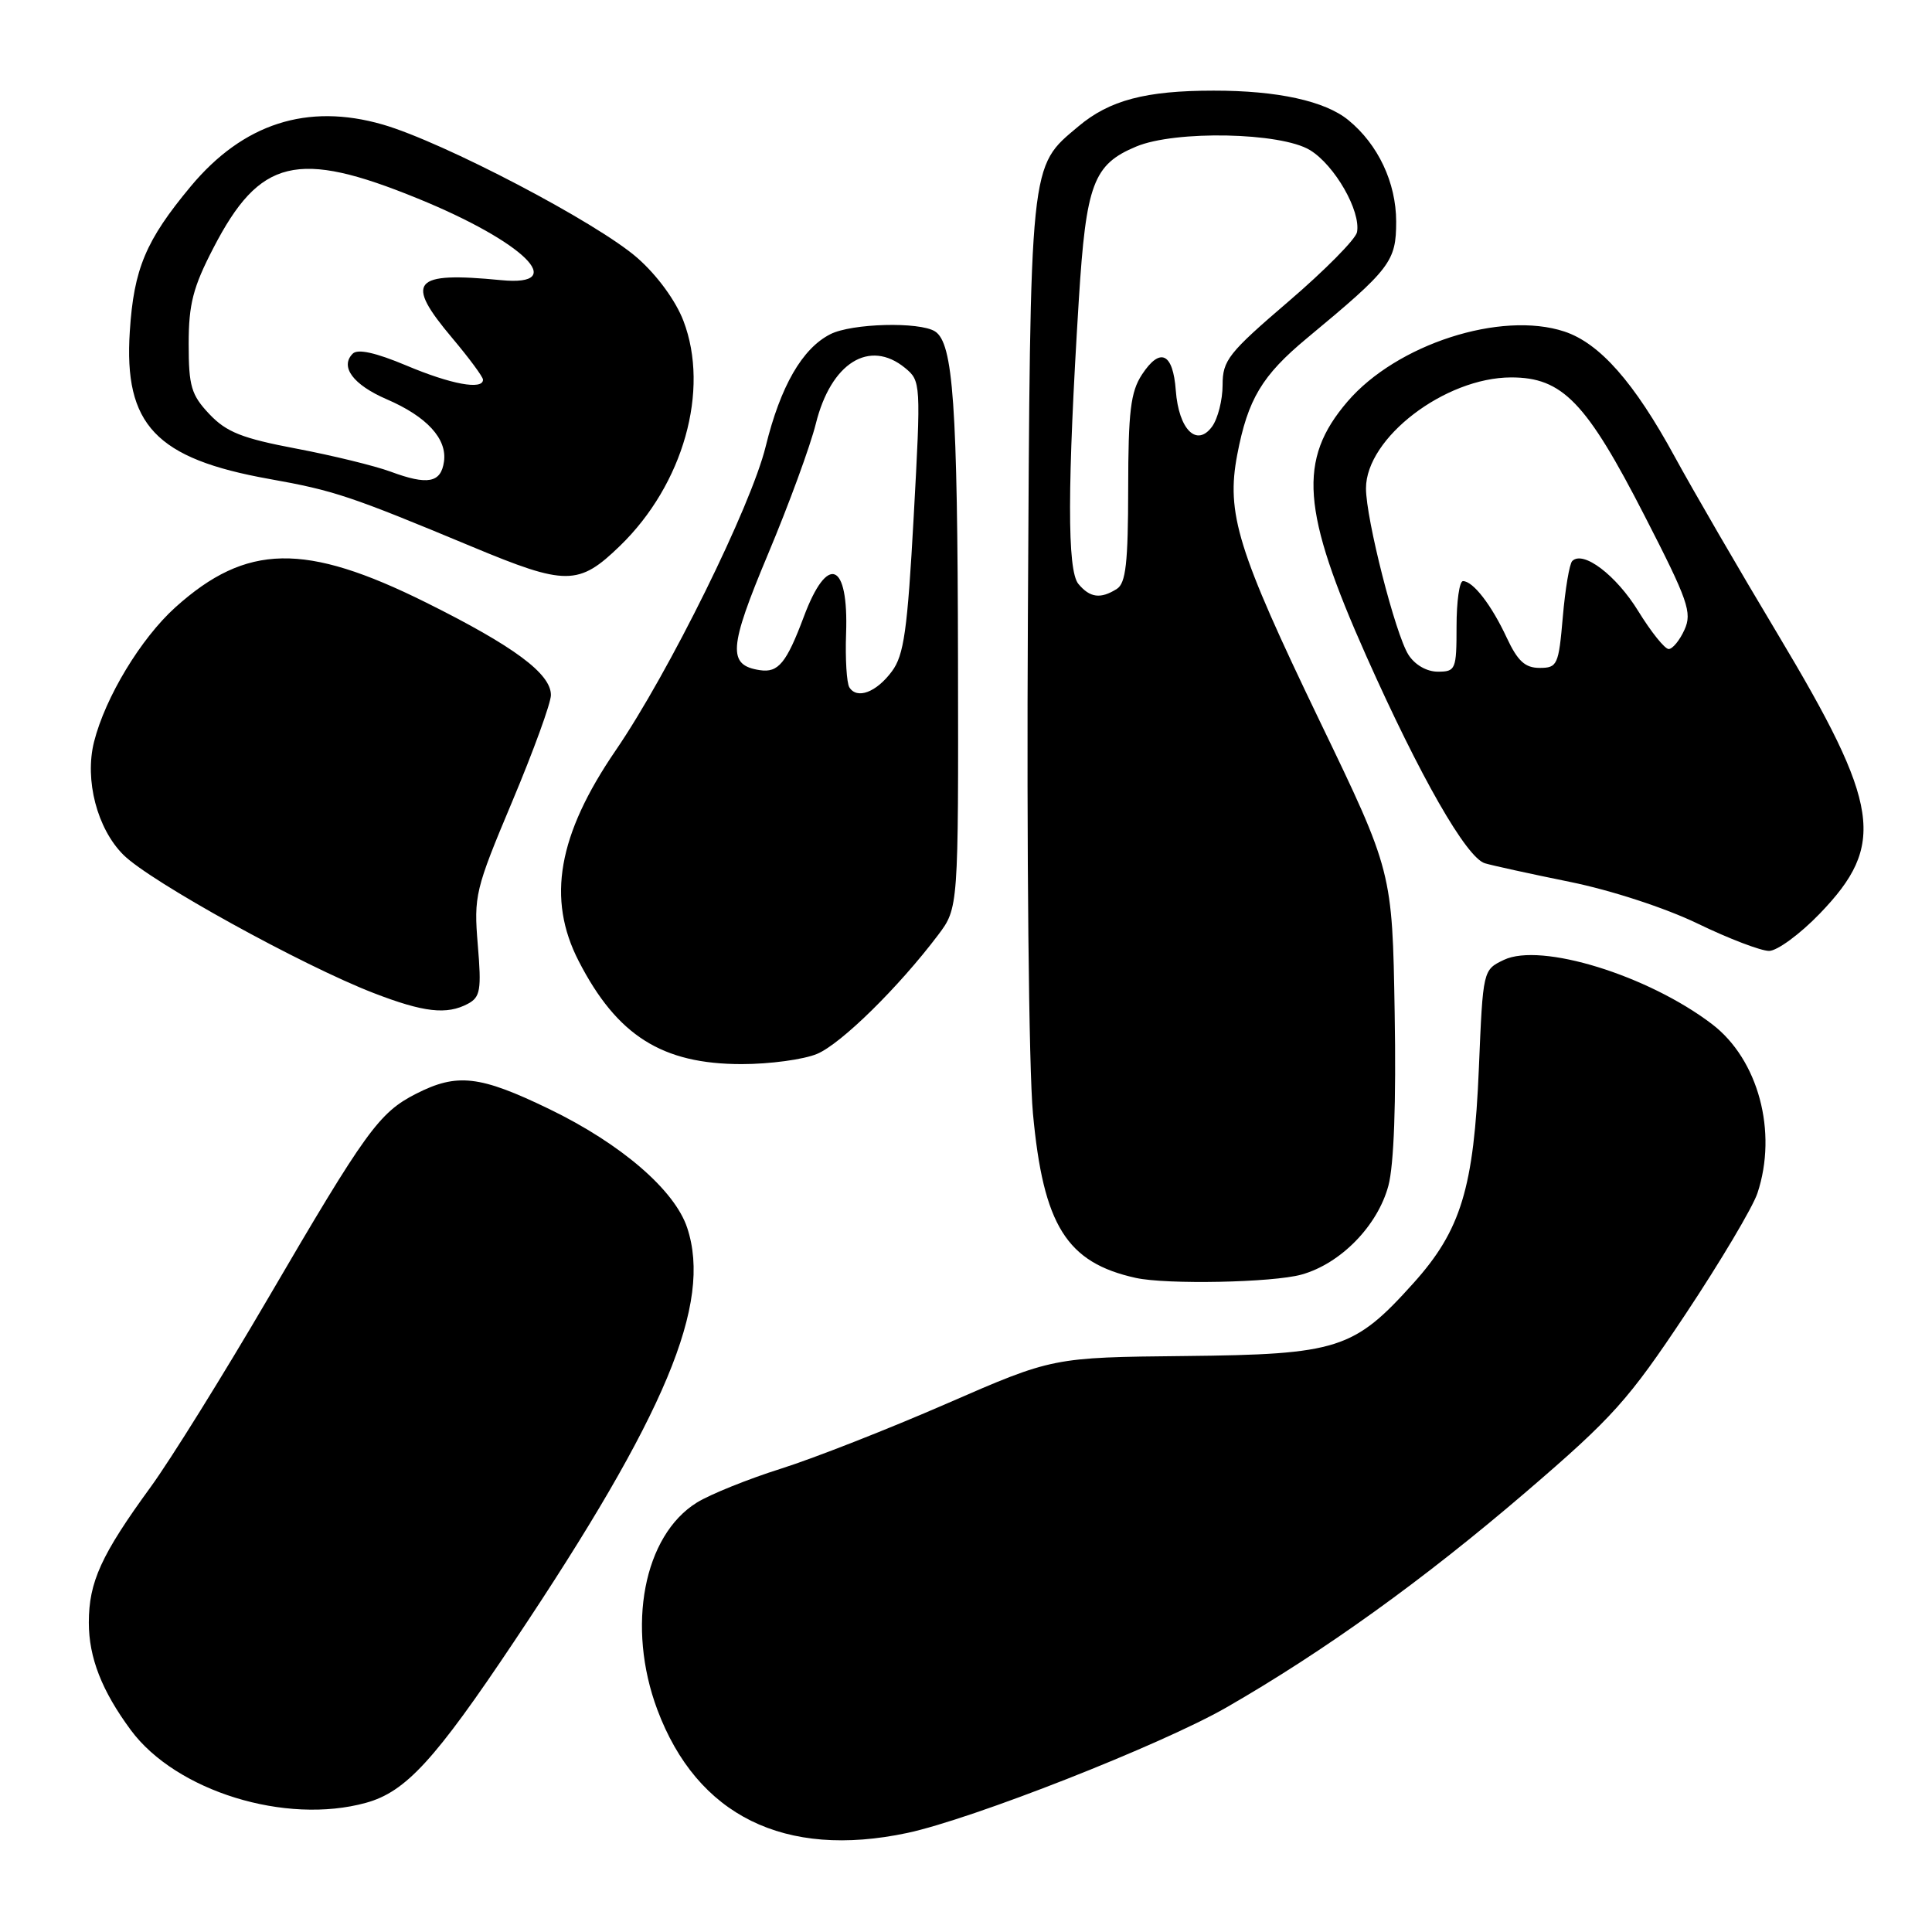 <?xml version="1.0" encoding="UTF-8" standalone="no"?>
<!DOCTYPE svg PUBLIC "-//W3C//DTD SVG 1.1//EN" "http://www.w3.org/Graphics/SVG/1.1/DTD/svg11.dtd" >
<svg xmlns="http://www.w3.org/2000/svg" xmlns:xlink="http://www.w3.org/1999/xlink" version="1.1" viewBox="0 0 256 256">
 <g >
 <path fill="currentColor"
d=" M 120.20 242.88 C 128.82 241.05 153.87 231.20 162.50 226.25 C 175.49 218.78 188.66 209.31 202.23 197.67 C 213.72 187.81 215.78 185.51 223.35 174.12 C 227.96 167.18 232.25 159.97 232.87 158.10 C 235.57 149.98 232.99 140.38 226.85 135.70 C 218.36 129.23 204.18 124.85 199.27 127.19 C 196.50 128.52 196.50 128.52 195.96 141.51 C 195.30 157.39 193.59 163.02 187.29 170.02 C 179.40 178.80 177.29 179.47 157.00 179.68 C 139.50 179.86 139.50 179.86 125.50 185.96 C 117.80 189.32 107.92 193.20 103.53 194.59 C 99.15 195.97 94.12 198.00 92.35 199.09 C 85.29 203.46 82.98 215.52 87.10 226.54 C 92.36 240.59 103.96 246.32 120.20 242.88 Z  M 48.50 238.88 C 53.76 237.43 57.62 233.23 68.16 217.45 C 88.25 187.41 94.38 172.75 91.06 162.70 C 89.41 157.69 82.28 151.55 72.77 146.95 C 63.57 142.50 60.57 142.16 55.13 144.93 C 50.23 147.43 48.50 149.82 35.54 172.00 C 29.59 182.18 22.59 193.43 19.99 197.00 C 13.41 206.03 11.77 209.62 11.77 215.00 C 11.77 219.64 13.49 224.04 17.33 229.24 C 23.32 237.34 37.84 241.83 48.50 238.88 Z  M 172.45 168.89 C 177.63 167.45 182.54 162.44 183.97 157.11 C 184.70 154.39 185.01 146.09 184.80 134.17 C 184.49 115.50 184.49 115.50 174.85 95.50 C 163.97 72.90 162.46 68.02 163.94 60.25 C 165.35 52.88 167.22 49.76 173.18 44.81 C 184.27 35.61 185.00 34.66 185.00 29.35 C 184.99 24.20 182.61 19.14 178.67 15.92 C 175.58 13.38 169.26 12.00 160.81 12.01 C 151.80 12.01 147.01 13.28 142.90 16.74 C 136.38 22.22 136.53 20.80 136.20 81.75 C 136.03 112.54 136.32 141.67 136.87 147.53 C 138.24 162.37 141.33 167.31 150.50 169.33 C 154.60 170.23 168.64 169.95 172.45 168.89 Z  M 108.28 139.64 C 111.47 138.29 119.06 130.83 124.29 123.91 C 127.00 120.31 127.00 120.31 126.94 87.41 C 126.88 53.58 126.31 45.44 123.89 43.91 C 121.83 42.61 112.87 42.84 110.03 44.28 C 106.30 46.17 103.42 51.17 101.46 59.15 C 99.53 67.05 88.62 89.15 81.59 99.42 C 73.92 110.63 72.43 119.10 76.68 127.35 C 81.76 137.23 87.73 141.00 98.28 141.00 C 102.01 141.00 106.51 140.39 108.28 139.64 Z  M 62.01 133.00 C 63.65 132.12 63.81 131.16 63.31 125.20 C 62.77 118.69 62.96 117.89 67.87 106.21 C 70.69 99.50 73.00 93.15 73.00 92.10 C 73.00 89.26 68.10 85.63 56.46 79.84 C 40.41 71.86 32.65 72.01 23.24 80.47 C 18.66 84.60 13.95 92.39 12.46 98.30 C 11.19 103.36 12.87 109.81 16.36 113.28 C 19.91 116.81 40.01 127.91 49.50 131.58 C 56.15 134.15 59.20 134.50 62.01 133.00 Z  M 241.13 121.06 C 249.94 111.92 249.17 106.77 235.59 84.08 C 230.45 75.51 224.30 64.90 221.90 60.50 C 216.54 50.66 211.97 45.48 207.29 43.93 C 198.87 41.15 185.05 45.62 178.54 53.22 C 171.95 60.92 172.45 67.65 181.05 86.95 C 188.15 102.88 194.31 113.66 196.76 114.39 C 197.72 114.68 202.78 115.79 208.00 116.85 C 213.47 117.96 220.67 120.31 224.97 122.39 C 229.08 124.38 233.33 126.00 234.41 126.00 C 235.48 126.00 238.51 123.78 241.13 121.06 Z  M 82.15 72.33 C 90.55 64.19 94.07 51.71 90.56 42.52 C 89.54 39.85 87.08 36.48 84.47 34.19 C 79.18 29.53 58.72 18.81 50.71 16.50 C 40.72 13.62 32.22 16.36 25.27 24.70 C 19.32 31.85 17.73 35.62 17.20 43.91 C 16.39 56.29 20.65 60.78 35.71 63.47 C 44.27 65.00 46.37 65.70 62.50 72.42 C 75.01 77.64 76.68 77.63 82.15 72.33 Z  M 142.89 77.37 C 141.40 75.57 141.42 64.40 142.95 39.72 C 143.91 24.36 144.87 21.79 150.55 19.42 C 155.73 17.25 169.72 17.53 173.58 19.89 C 176.86 21.89 180.34 27.97 179.81 30.77 C 179.63 31.69 175.55 35.82 170.74 39.94 C 162.76 46.78 162.00 47.74 162.00 51.02 C 162.00 53.00 161.37 55.47 160.61 56.52 C 158.58 59.30 156.19 56.93 155.80 51.75 C 155.43 46.75 153.73 45.95 151.31 49.64 C 149.81 51.94 149.50 54.53 149.49 64.75 C 149.48 74.59 149.18 77.28 147.99 78.03 C 145.83 79.40 144.42 79.21 142.89 77.37 Z  M 112.54 91.07 C 112.19 90.49 111.99 87.30 112.11 83.98 C 112.46 74.45 109.65 73.32 106.51 81.72 C 104.21 87.85 103.13 89.17 100.69 88.80 C 96.39 88.15 96.55 85.87 101.76 73.44 C 104.52 66.87 107.37 59.09 108.10 56.15 C 110.10 48.08 115.20 44.89 119.92 48.75 C 122.02 50.48 122.04 50.74 121.07 68.46 C 120.24 83.53 119.78 86.82 118.18 88.96 C 116.11 91.75 113.55 92.70 112.54 91.07 Z  M 186.62 86.75 C 184.89 84.02 181.00 68.76 181.00 64.71 C 181.00 58.03 191.46 50.03 200.22 50.01 C 207.03 50.00 210.19 53.27 217.93 68.37 C 223.69 79.59 224.24 81.17 223.20 83.45 C 222.57 84.85 221.62 86.00 221.11 86.00 C 220.59 86.00 218.78 83.74 217.08 80.98 C 214.15 76.21 209.77 72.89 208.33 74.34 C 207.96 74.71 207.40 78.04 207.08 81.75 C 206.53 88.12 206.36 88.50 204.01 88.50 C 202.08 88.50 201.10 87.60 199.65 84.50 C 197.63 80.16 195.19 77.00 193.85 77.00 C 193.38 77.00 193.00 79.70 193.00 83.00 C 193.00 88.72 192.88 89.00 190.52 89.00 C 189.04 89.00 187.47 88.09 186.62 86.75 Z  M 51.74 62.49 C 49.68 61.73 44.05 60.35 39.24 59.44 C 32.07 58.08 30.01 57.26 27.75 54.88 C 25.34 52.33 25.00 51.18 25.00 45.57 C 25.00 40.30 25.58 38.06 28.27 32.87 C 34.42 20.98 39.37 19.78 55.35 26.30 C 69.43 32.04 75.52 38.01 66.39 37.12 C 54.64 35.98 53.57 37.25 59.93 44.80 C 62.17 47.46 64.00 49.94 64.00 50.31 C 64.00 51.71 59.77 50.93 53.84 48.43 C 49.77 46.72 47.40 46.20 46.74 46.86 C 45.01 48.59 46.79 50.98 51.23 52.90 C 56.55 55.19 59.26 58.14 58.83 61.16 C 58.43 63.99 56.67 64.32 51.74 62.49 Z "/>
</g>
</svg>